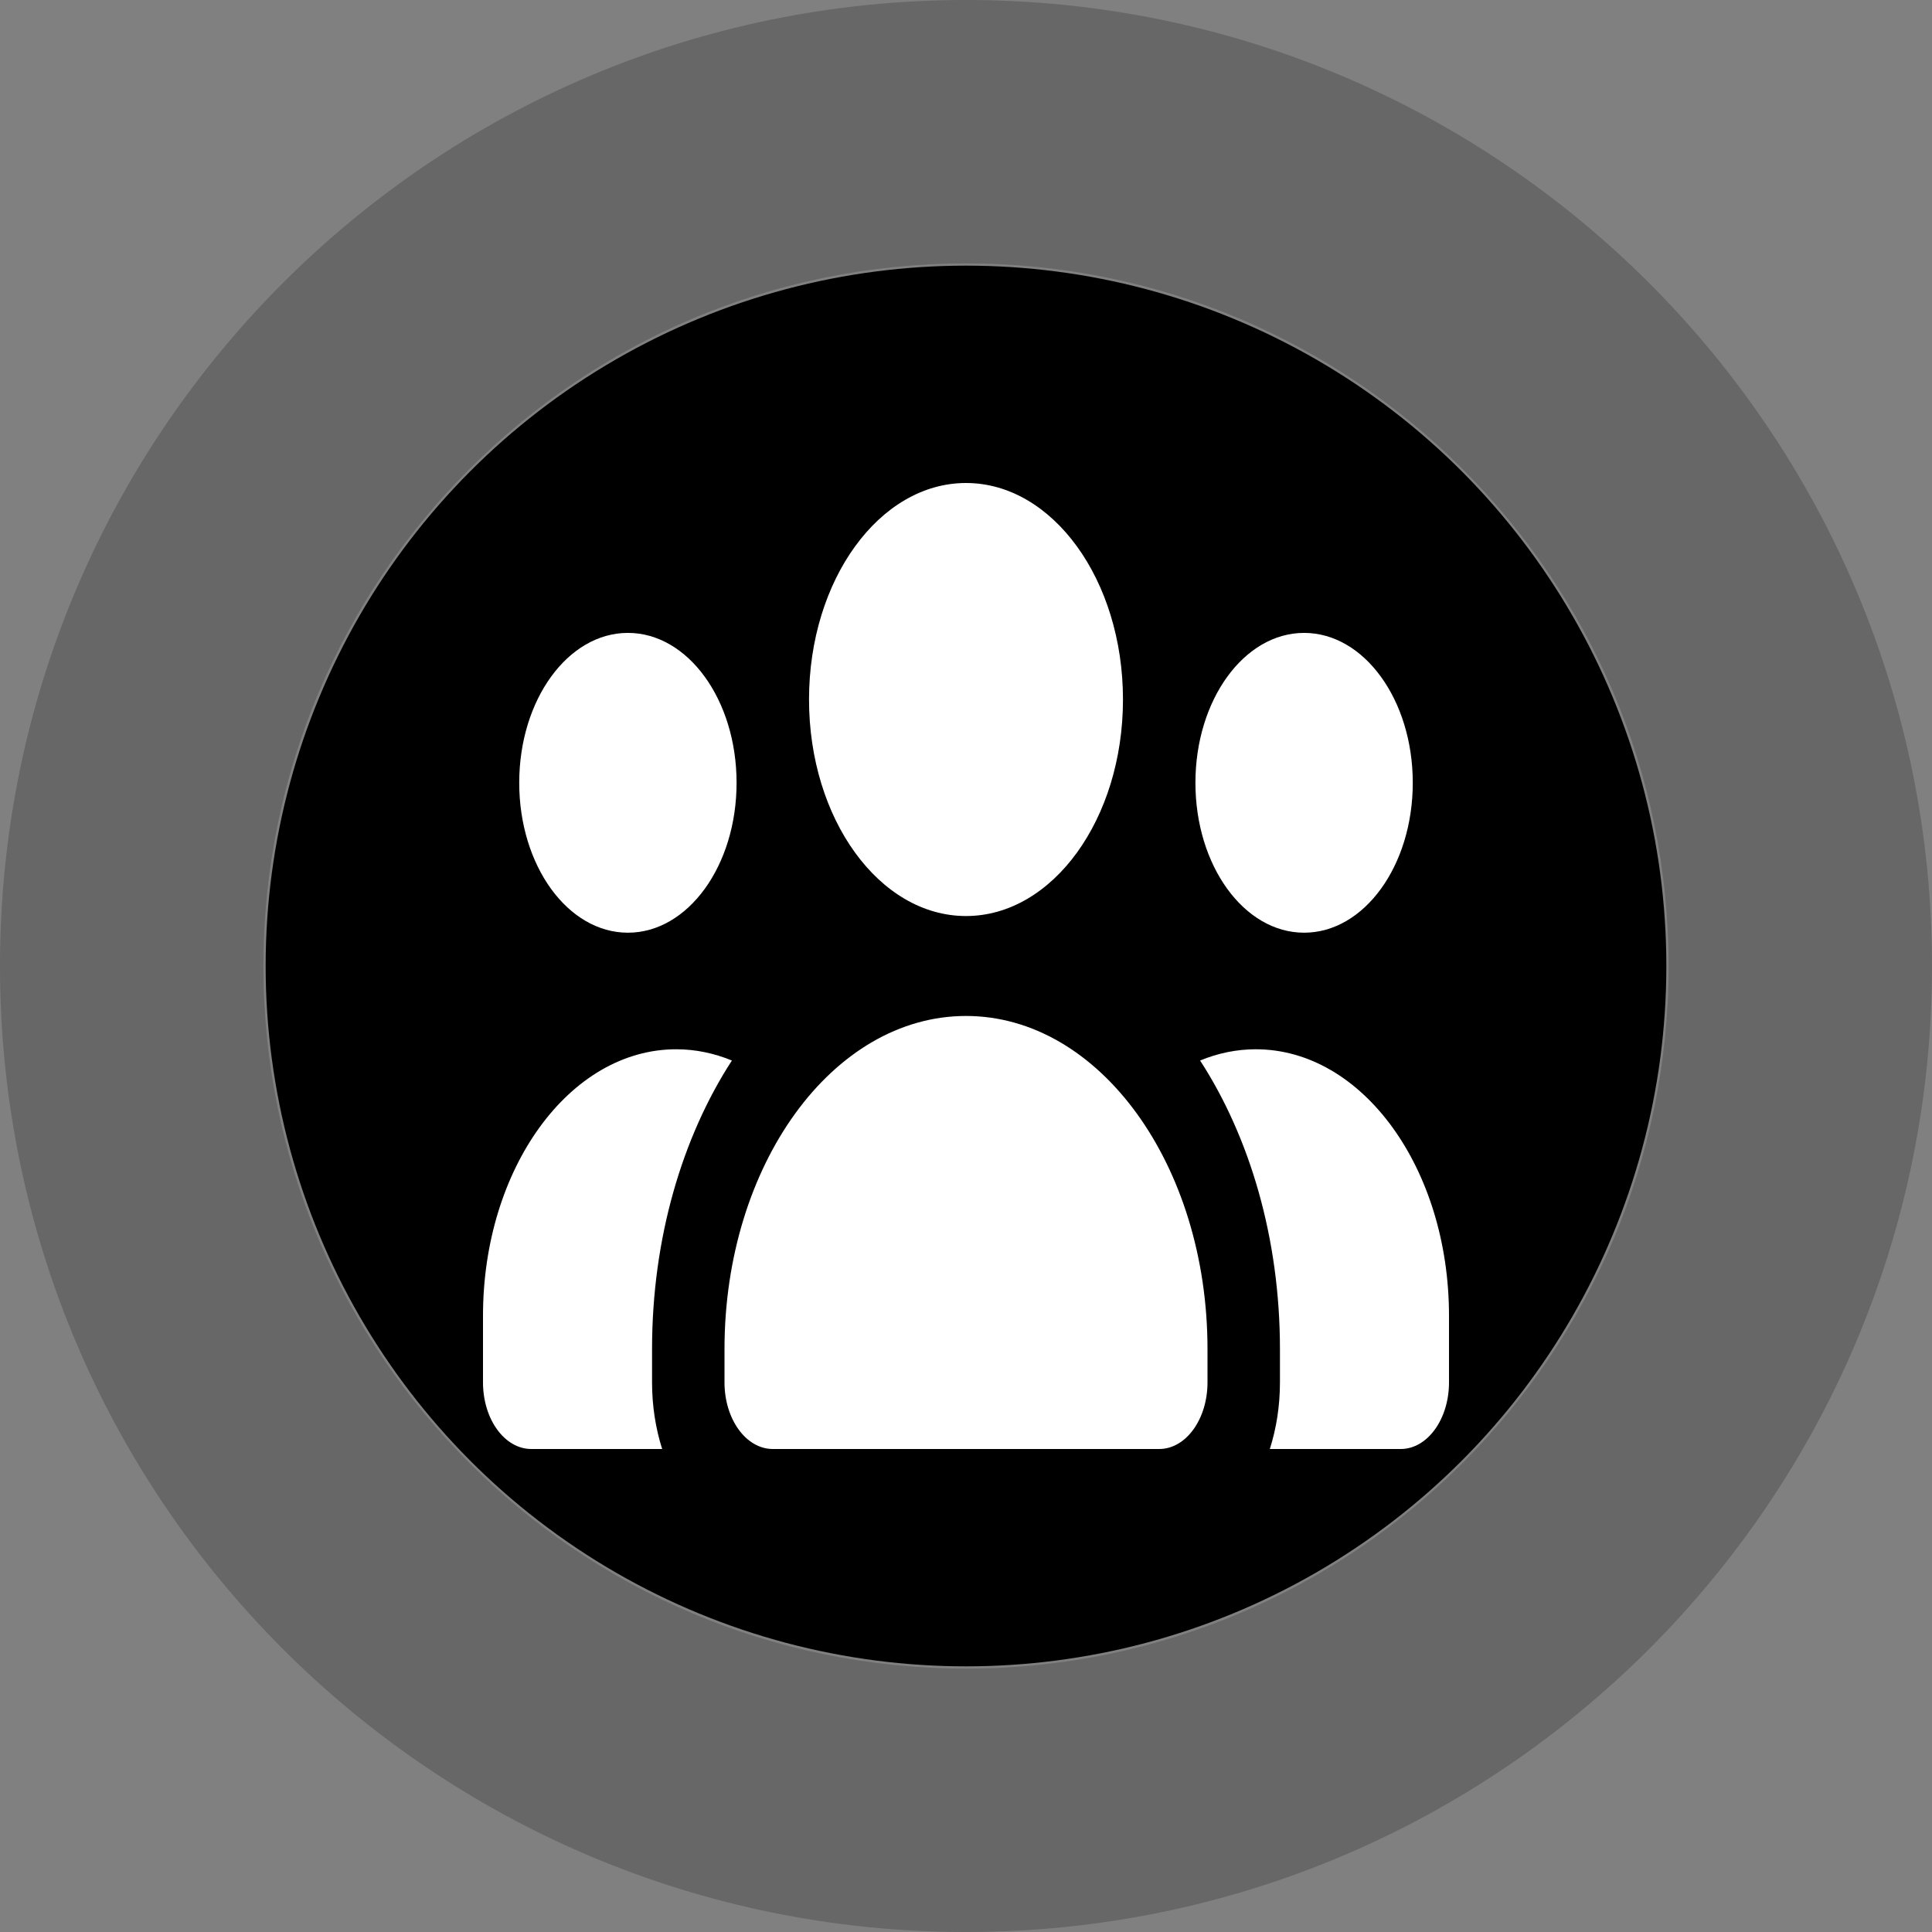 <svg width="80" height="80" viewBox="0 0 80 80" fill="none" xmlns="http://www.w3.org/2000/svg">
<rect x="0" y="0" width="80" height="80" fill="#808080" stroke="none"/>
<path opacity="0.3" d="M80 40C80 62.091 62.091 80 40 80C17.909 80 0 62.091 0 40C0 17.909 17.909 0 40 0C62.091 0 80 17.909 80 40ZM10.907 40C10.907 56.068 23.933 69.093 40 69.093C56.068 69.093 69.093 56.068 69.093 40C69.093 23.933 56.068 10.907 40 10.907C23.933 10.907 10.907 23.933 10.907 40Z" fill="#2F2E30"/>
<circle cx="40" cy="40" r="29" fill="black"/>
<path d="M40 20C43.587 20 46.5 24.017 46.5 28.965C46.5 33.914 43.587 37.931 40 37.931C36.413 37.931 33.5 33.914 33.5 28.965C33.5 24.017 36.413 20 40 20ZM26 26.207C28.488 26.207 30.5 28.983 30.5 32.414C30.5 35.845 28.488 38.621 26 38.621C23.512 38.621 21.5 35.845 21.5 32.414C21.5 28.983 23.512 26.207 26 26.207ZM20 54.483C20 48.388 23.581 43.448 28 43.448C28.8 43.448 29.575 43.612 30.306 43.914C28.25 47.086 27 51.276 27 55.862V57.241C27 58.224 27.15 59.155 27.419 60H22C20.894 60 20 58.767 20 57.241V54.483ZM52.581 60C52.85 59.155 53 58.224 53 57.241V55.862C53 51.276 51.75 47.086 49.694 43.914C50.425 43.612 51.2 43.448 52 43.448C56.419 43.448 60 48.388 60 54.483V57.241C60 58.767 59.106 60 58 60H52.581ZM49.5 32.414C49.5 28.983 51.513 26.207 54 26.207C56.487 26.207 58.5 28.983 58.5 32.414C58.5 35.845 56.487 38.621 54 38.621C51.513 38.621 49.5 35.845 49.5 32.414ZM30 55.862C30 48.241 34.475 42.069 40 42.069C45.525 42.069 50 48.241 50 55.862V57.241C50 58.767 49.106 60 48 60H32C30.894 60 30 58.767 30 57.241V55.862Z" fill="white"/>
</svg>
